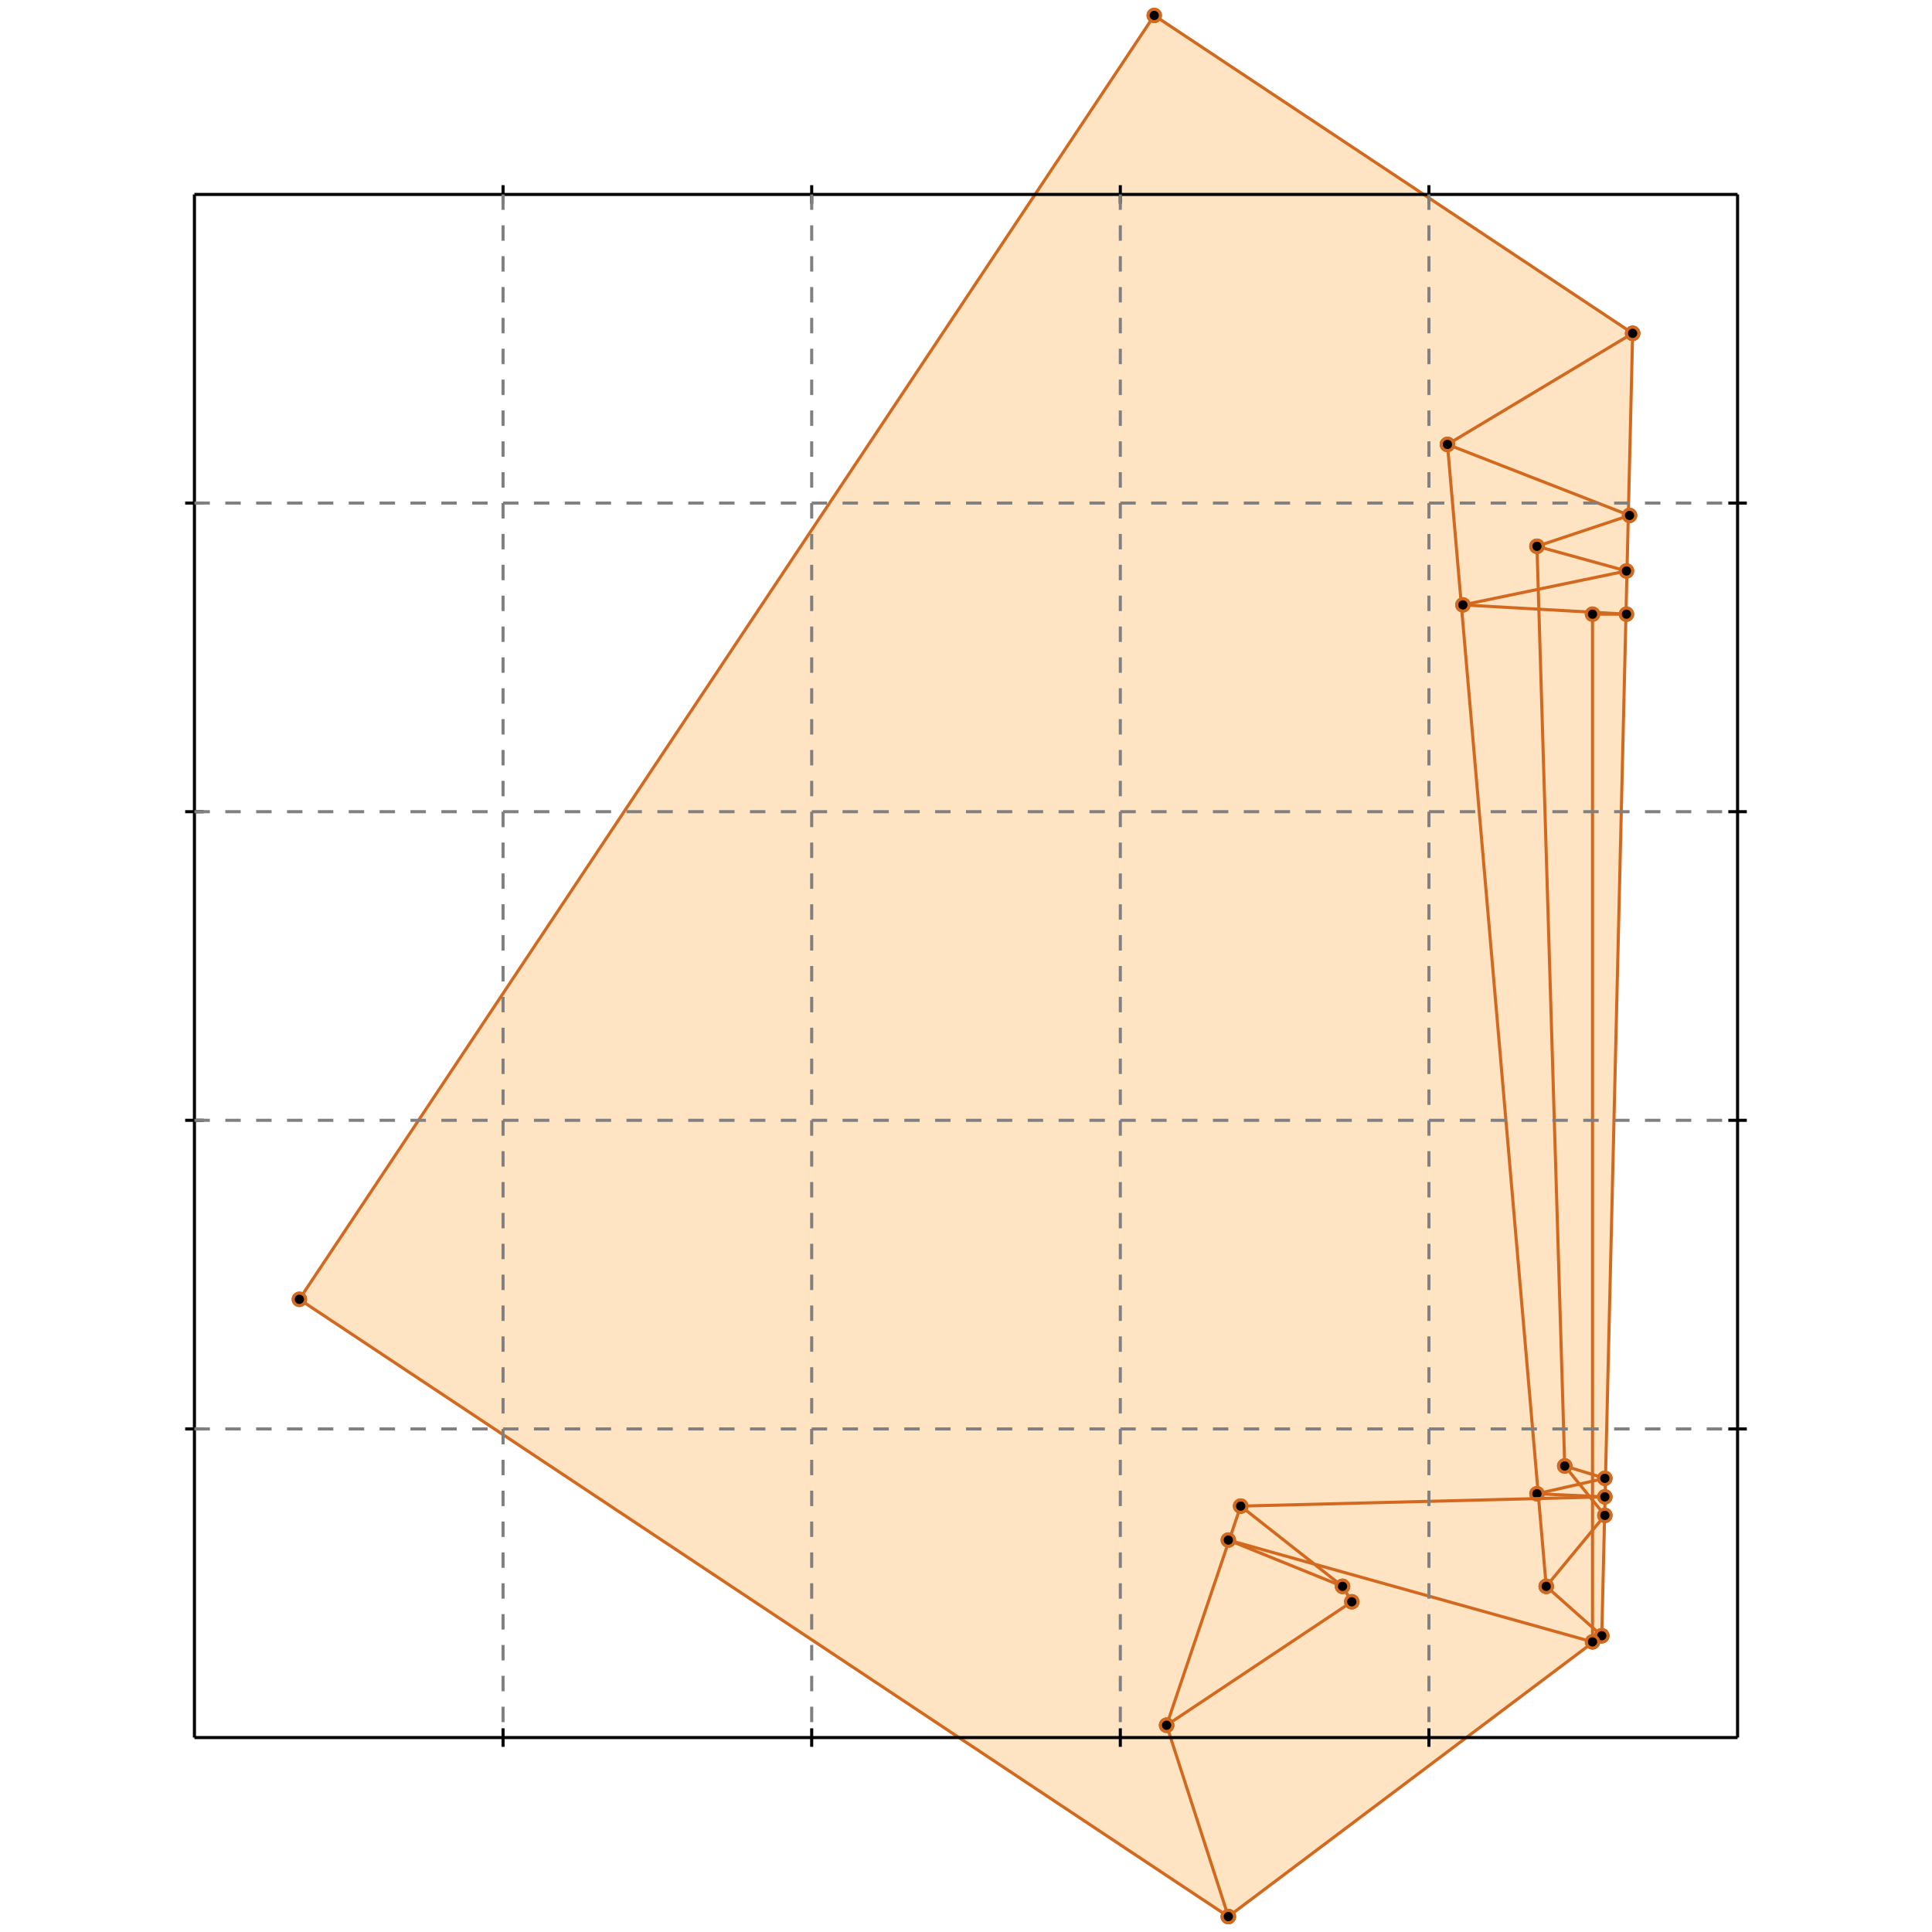<?xml version="1.0" standalone="no"?>
<!DOCTYPE svg PUBLIC "-//W3C//DTD SVG 1.1//EN" 
  "http://www.w3.org/Graphics/SVG/1.1/DTD/svg11.dtd">
<svg width="626" height="626" version="1.1" id="toplevel"
    xmlns="http://www.w3.org/2000/svg"
    xmlns:xlink="http://www.w3.org/1999/xlink">
  <polygon points="398,621 519,530 529,108 374,5 97,421" fill="bisque"/>
  <g stroke="chocolate" stroke-width="1">
    <line x1="398" y1="621" x2="378" y2="559"/>
    <circle cx="398" cy="621" r="2"/>
    <circle cx="378" cy="559" r="2"/>
  </g>
  <g stroke="chocolate" stroke-width="1">
    <line x1="398" y1="621" x2="97" y2="421"/>
    <circle cx="398" cy="621" r="2"/>
    <circle cx="97" cy="421" r="2"/>
  </g>
  <g stroke="chocolate" stroke-width="1">
    <line x1="507" y1="475" x2="498" y2="177"/>
    <circle cx="507" cy="475" r="2"/>
    <circle cx="498" cy="177" r="2"/>
  </g>
  <g stroke="chocolate" stroke-width="1">
    <line x1="516" y1="532" x2="516" y2="199"/>
    <circle cx="516" cy="532" r="2"/>
    <circle cx="516" cy="199" r="2"/>
  </g>
  <g stroke="chocolate" stroke-width="1">
    <line x1="519" y1="530" x2="529" y2="108"/>
    <circle cx="519" cy="530" r="2"/>
    <circle cx="529" cy="108" r="2"/>
  </g>
  <g stroke="chocolate" stroke-width="1">
    <line x1="501" y1="514" x2="469" y2="144"/>
    <circle cx="501" cy="514" r="2"/>
    <circle cx="469" cy="144" r="2"/>
  </g>
  <g stroke="chocolate" stroke-width="1">
    <line x1="438" y1="519" x2="435" y2="514"/>
    <circle cx="438" cy="519" r="2"/>
    <circle cx="435" cy="514" r="2"/>
  </g>
  <g stroke="chocolate" stroke-width="1">
    <line x1="378" y1="559" x2="402" y2="488"/>
    <circle cx="378" cy="559" r="2"/>
    <circle cx="402" cy="488" r="2"/>
  </g>
  <g stroke="chocolate" stroke-width="1">
    <line x1="435" y1="514" x2="402" y2="488"/>
    <circle cx="435" cy="514" r="2"/>
    <circle cx="402" cy="488" r="2"/>
  </g>
  <g stroke="chocolate" stroke-width="1">
    <line x1="520" y1="491" x2="507" y2="475"/>
    <circle cx="520" cy="491" r="2"/>
    <circle cx="507" cy="475" r="2"/>
  </g>
  <g stroke="chocolate" stroke-width="1">
    <line x1="501" y1="514" x2="520" y2="491"/>
    <circle cx="501" cy="514" r="2"/>
    <circle cx="520" cy="491" r="2"/>
  </g>
  <g stroke="chocolate" stroke-width="1">
    <line x1="519" y1="530" x2="501" y2="514"/>
    <circle cx="519" cy="530" r="2"/>
    <circle cx="501" cy="514" r="2"/>
  </g>
  <g stroke="chocolate" stroke-width="1">
    <line x1="398" y1="621" x2="519" y2="530"/>
    <circle cx="398" cy="621" r="2"/>
    <circle cx="519" cy="530" r="2"/>
  </g>
  <g stroke="chocolate" stroke-width="1">
    <line x1="435" y1="514" x2="398" y2="499"/>
    <circle cx="435" cy="514" r="2"/>
    <circle cx="398" cy="499" r="2"/>
  </g>
  <g stroke="chocolate" stroke-width="1">
    <line x1="516" y1="532" x2="398" y2="499"/>
    <circle cx="516" cy="532" r="2"/>
    <circle cx="398" cy="499" r="2"/>
  </g>
  <g stroke="chocolate" stroke-width="1">
    <line x1="378" y1="559" x2="438" y2="519"/>
    <circle cx="378" cy="559" r="2"/>
    <circle cx="438" cy="519" r="2"/>
  </g>
  <g stroke="chocolate" stroke-width="1">
    <line x1="520" y1="479" x2="507" y2="475"/>
    <circle cx="520" cy="479" r="2"/>
    <circle cx="507" cy="475" r="2"/>
  </g>
  <g stroke="chocolate" stroke-width="1">
    <line x1="498" y1="484" x2="520" y2="479"/>
    <circle cx="498" cy="484" r="2"/>
    <circle cx="520" cy="479" r="2"/>
  </g>
  <g stroke="chocolate" stroke-width="1">
    <line x1="520" y1="485" x2="498" y2="484"/>
    <circle cx="520" cy="485" r="2"/>
    <circle cx="498" cy="484" r="2"/>
  </g>
  <g stroke="chocolate" stroke-width="1">
    <line x1="402" y1="488" x2="520" y2="485"/>
    <circle cx="402" cy="488" r="2"/>
    <circle cx="520" cy="485" r="2"/>
  </g>
  <g stroke="chocolate" stroke-width="1">
    <line x1="97" y1="421" x2="374" y2="5"/>
    <circle cx="97" cy="421" r="2"/>
    <circle cx="374" cy="5" r="2"/>
  </g>
  <g stroke="chocolate" stroke-width="1">
    <line x1="529" y1="108" x2="374" y2="5"/>
    <circle cx="529" cy="108" r="2"/>
    <circle cx="374" cy="5" r="2"/>
  </g>
  <g stroke="chocolate" stroke-width="1">
    <line x1="469" y1="144" x2="529" y2="108"/>
    <circle cx="469" cy="144" r="2"/>
    <circle cx="529" cy="108" r="2"/>
  </g>
  <g stroke="chocolate" stroke-width="1">
    <line x1="528" y1="167" x2="469" y2="144"/>
    <circle cx="528" cy="167" r="2"/>
    <circle cx="469" cy="144" r="2"/>
  </g>
  <g stroke="chocolate" stroke-width="1">
    <line x1="498" y1="177" x2="528" y2="167"/>
    <circle cx="498" cy="177" r="2"/>
    <circle cx="528" cy="167" r="2"/>
  </g>
  <g stroke="chocolate" stroke-width="1">
    <line x1="527" y1="185" x2="498" y2="177"/>
    <circle cx="527" cy="185" r="2"/>
    <circle cx="498" cy="177" r="2"/>
  </g>
  <g stroke="chocolate" stroke-width="1">
    <line x1="474" y1="196" x2="527" y2="185"/>
    <circle cx="474" cy="196" r="2"/>
    <circle cx="527" cy="185" r="2"/>
  </g>
  <g stroke="chocolate" stroke-width="1">
    <line x1="527" y1="199" x2="474" y2="196"/>
    <circle cx="527" cy="199" r="2"/>
    <circle cx="474" cy="196" r="2"/>
  </g>
  <g stroke="chocolate" stroke-width="1">
    <line x1="516" y1="199" x2="527" y2="199"/>
    <circle cx="516" cy="199" r="2"/>
    <circle cx="527" cy="199" r="2"/>
  </g>
  <g stroke="black" stroke-width="1">
    <line x1="63" y1="63" x2="563" y2="63"/>
    <line x1="63" y1="63" x2="63" y2="563"/>
    <line x1="563" y1="563" x2="63" y2="563"/>
    <line x1="563" y1="563" x2="563" y2="63"/>
    <line x1="163" y1="60" x2="163" y2="66"/>
    <line x1="60" y1="163" x2="66" y2="163"/>
    <line x1="163" y1="560" x2="163" y2="566"/>
    <line x1="560" y1="163" x2="566" y2="163"/>
    <line x1="263" y1="60" x2="263" y2="66"/>
    <line x1="60" y1="263" x2="66" y2="263"/>
    <line x1="263" y1="560" x2="263" y2="566"/>
    <line x1="560" y1="263" x2="566" y2="263"/>
    <line x1="363" y1="60" x2="363" y2="66"/>
    <line x1="60" y1="363" x2="66" y2="363"/>
    <line x1="363" y1="560" x2="363" y2="566"/>
    <line x1="560" y1="363" x2="566" y2="363"/>
    <line x1="463" y1="60" x2="463" y2="66"/>
    <line x1="60" y1="463" x2="66" y2="463"/>
    <line x1="463" y1="560" x2="463" y2="566"/>
    <line x1="560" y1="463" x2="566" y2="463"/>
  </g>
  <g stroke="gray" stroke-width="1" stroke-dasharray="5,5">
    <line x1="163" y1="63" x2="163" y2="563"/>
    <line x1="63" y1="163" x2="563" y2="163"/>
    <line x1="263" y1="63" x2="263" y2="563"/>
    <line x1="63" y1="263" x2="563" y2="263"/>
    <line x1="363" y1="63" x2="363" y2="563"/>
    <line x1="63" y1="363" x2="563" y2="363"/>
    <line x1="463" y1="63" x2="463" y2="563"/>
    <line x1="63" y1="463" x2="563" y2="463"/>
  </g>
</svg>
